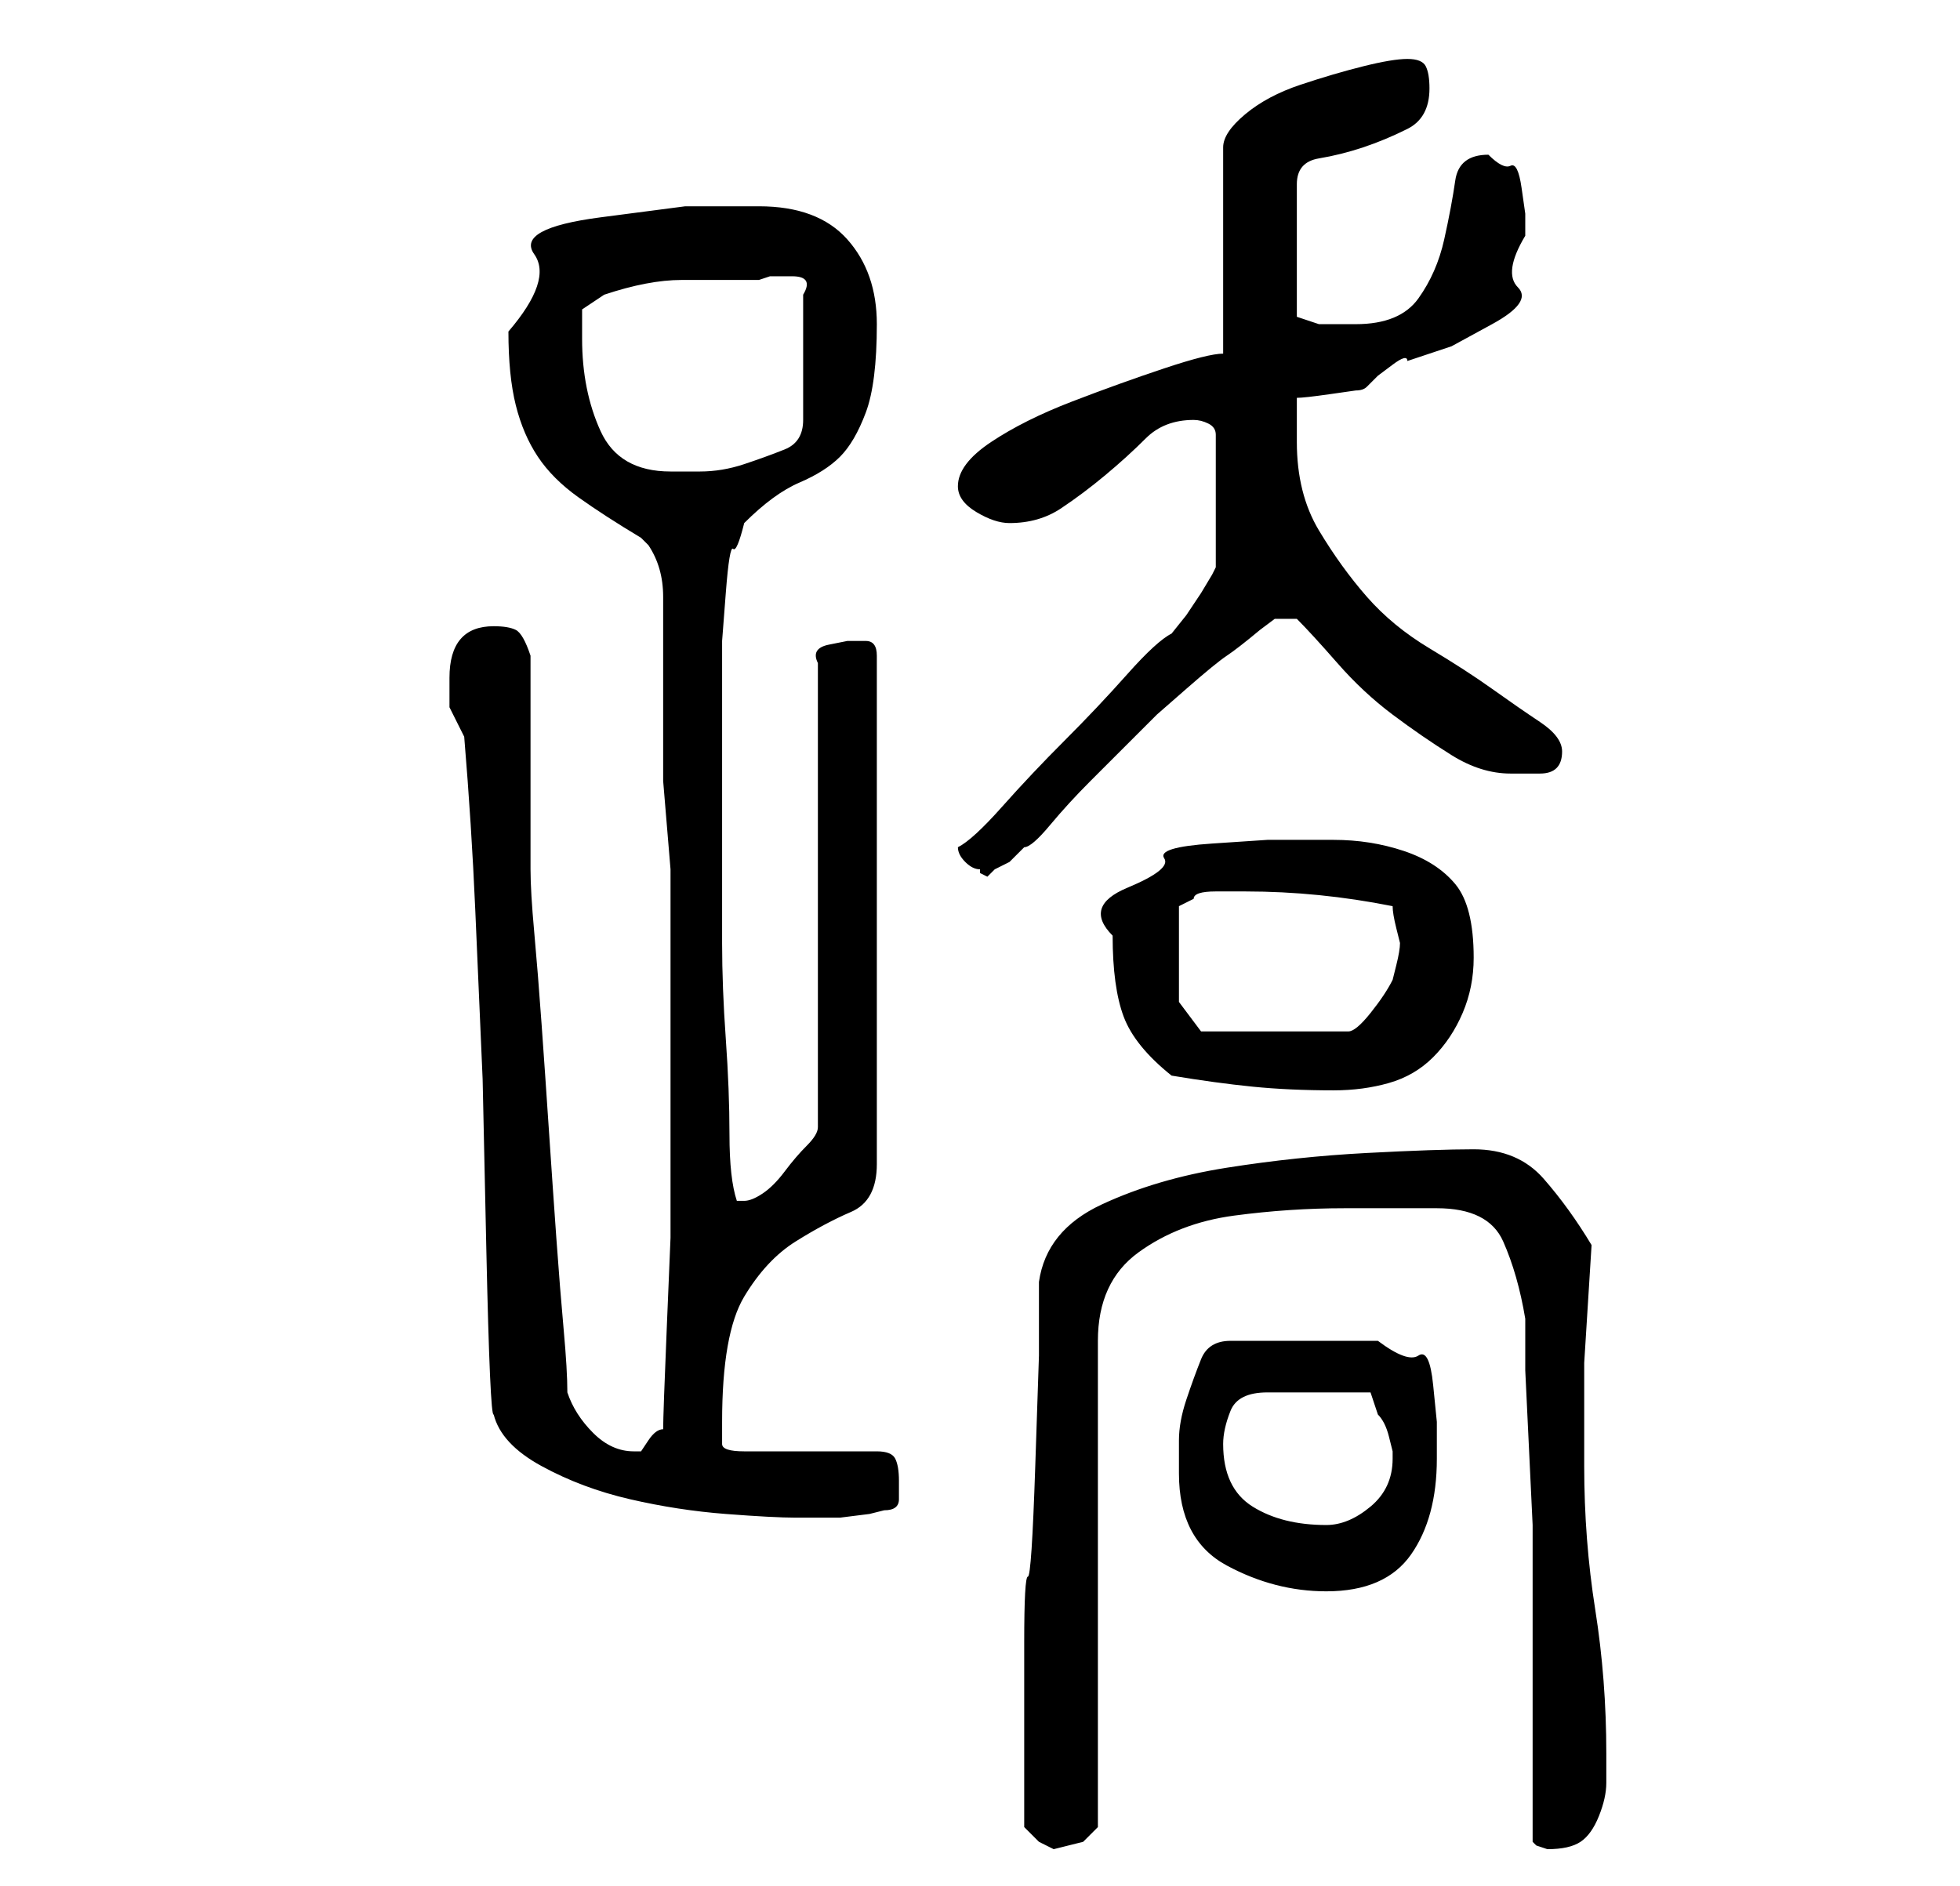 <?xml version="1.0" standalone="no"?>
<!DOCTYPE svg PUBLIC "-//W3C//DTD SVG 1.1//EN" "http://www.w3.org/Graphics/SVG/1.1/DTD/svg11.dtd" >
<svg xmlns="http://www.w3.org/2000/svg" xmlns:xlink="http://www.w3.org/1999/xlink" version="1.1" viewBox="-10 0 266 256">
   <path fill="currentColor"
d="M129 248l2 2t2 1l2 -0.5l2 -0.5l1.5 -1.5l0.5 -0.5v-66q0 -8 5.5 -12t13 -5t15 -1h12.5q7 0 9 4.5t3 10.5v7t0.5 10.5t0.5 10.5v7v36l0.5 0.5t1.5 0.5v0q3 0 4.5 -1t2.5 -3.5t1 -4.5v-4q0 -10 -1.5 -19.5t-1.5 -19.5v-14t1 -16q-3 -5 -6.5 -9t-9.5 -4q-5 0 -14.5 0.5
t-19 2t-17 5t-8.5 10.5v10t-0.5 15t-1 15t-0.5 9v13v12zM150 200q0 9 6.5 12.5t13.5 3.5q8 0 11.5 -5t3.5 -13v-5t-0.5 -5t-2 -4t-5.5 -2h-20q-3 0 -4 2.5t-2 5.5t-1 5.5v4.5zM156 196q0 -2 1 -4.5t5 -2.5h14l0.5 1.5l0.5 1.5q1 1 1.5 3l0.5 2v1q0 4 -3 6.5t-6 2.5
q-6 0 -10 -2.5t-4 -8.5zM57 192q1 4 6.5 7t12 4.5t13 2t9.5 0.5h3h3t4 -0.5l2 -0.5q2 0 2 -1.5v-2.5q0 -2 -0.5 -3t-2.5 -1h-18q-3 0 -3 -1v-3q0 -12 3 -17t7 -7.5t7.5 -4t3.5 -6.5v-69q0 -2 -1.5 -2h-2.5t-2.5 0.5t-1.5 2.5v63q0 1 -1.5 2.5t-3 3.5t-3 3t-2.5 1h-0.5h-0.5
q-1 -3 -1 -9t-0.5 -13t-0.5 -13v-8v-15v-13v-5t0.5 -6.5t1 -6t1.5 -3.5q4 -4 7.5 -5.5t5.5 -3.5t3.5 -6t1.5 -12q0 -7 -4 -11.5t-12 -4.5h-10t-11.5 1.5t-9 5t-3.5 10.5q0 6 1 10t3 7t5.5 5.5t8.5 5.5l0.5 0.5l0.5 0.5q2 3 2 7v7.5v7v6.5v4t0.5 6t0.5 6v4v21v13v12t-0.5 12
t-0.5 14q-1 0 -2 1.5l-1 1.5h-1q-3 0 -5.5 -2.5t-3.5 -5.5q0 -3 -0.5 -8.5t-1 -12.5t-1 -14.5t-1 -14.5t-1 -12.5t-0.5 -8.5v-5.5v-8.5v-9.5v-5.5q-1 -3 -2 -3.5t-3 -0.5q-6 0 -6 7v4t2 4q1 12 1.5 23.5l1 23t0.5 23t1 22.5zM149 146q6 1 11 1.5t11 0.5q4 0 7.5 -1t6 -3.5
t4 -6t1.5 -7.5q0 -7 -2.5 -10t-7 -4.5t-9.5 -1.5h-9t-7.5 0.5t-6.5 2t-5 4t-2 6.5q0 7 1.5 11t6.5 8zM150 136v-13l2 -1q0 -1 3 -1h4q5 0 10 0.5t10 1.5q0 1 0.5 3l0.5 2q0 1 -0.5 3l-0.5 2q-1 2 -3 4.5t-3 2.5h-20zM120 115q0 1 1 2t2 1v0.5t1 0.5l0.5 -0.5l0.5 -0.5l2 -1
t2 -2q1 0 3.5 -3t5.5 -6l5.5 -5.5l3.5 -3.5t4 -3.5t5.5 -4.5t4.5 -3.5l2 -1.5h3q2 2 5.5 6t7.5 7t8 5.5t8 2.5h4q3 0 3 -3q0 -2 -3 -4t-6.5 -4.5t-8.5 -5.5t-8.5 -7t-6.5 -9t-3 -12v-6q1 0 4.5 -0.5l3.5 -0.5q1 0 1.5 -0.5l1.5 -1.5t2 -1.5t2 -0.5l6 -2t5.5 -3t3.5 -5t1 -7
v-3t-0.5 -3.5t-1.5 -3t-3 -1.5q-4 0 -4.5 3.5t-1.5 8t-3.5 8t-8.5 3.5h-5t-3 -1v-18q0 -3 3 -3.5t6 -1.5t6 -2.5t3 -5.5q0 -2 -0.5 -3t-2.5 -1t-6 1t-8.5 2.5t-7.5 4t-3 4.5v28q-2 0 -8 2t-12.5 4.5t-11 5.5t-4.5 6q0 2 2.5 3.5t4.5 1.5q4 0 7 -2t6 -4.5t5.5 -5t6.5 -2.5
q1 0 2 0.5t1 1.5v18l-0.5 1t-1.5 2.5l-2 3t-2 2.5q-2 1 -6 5.5t-8.5 9t-8.5 9t-6 5.5zM69 46v-4t3 -2q6 -2 10.5 -2h10.5l1.5 -0.5t3 0t1.5 2.5v17q0 3 -2.5 4t-5.5 2t-6 1h-4q-7 0 -9.5 -5.5t-2.5 -12.5z" />
</svg>
